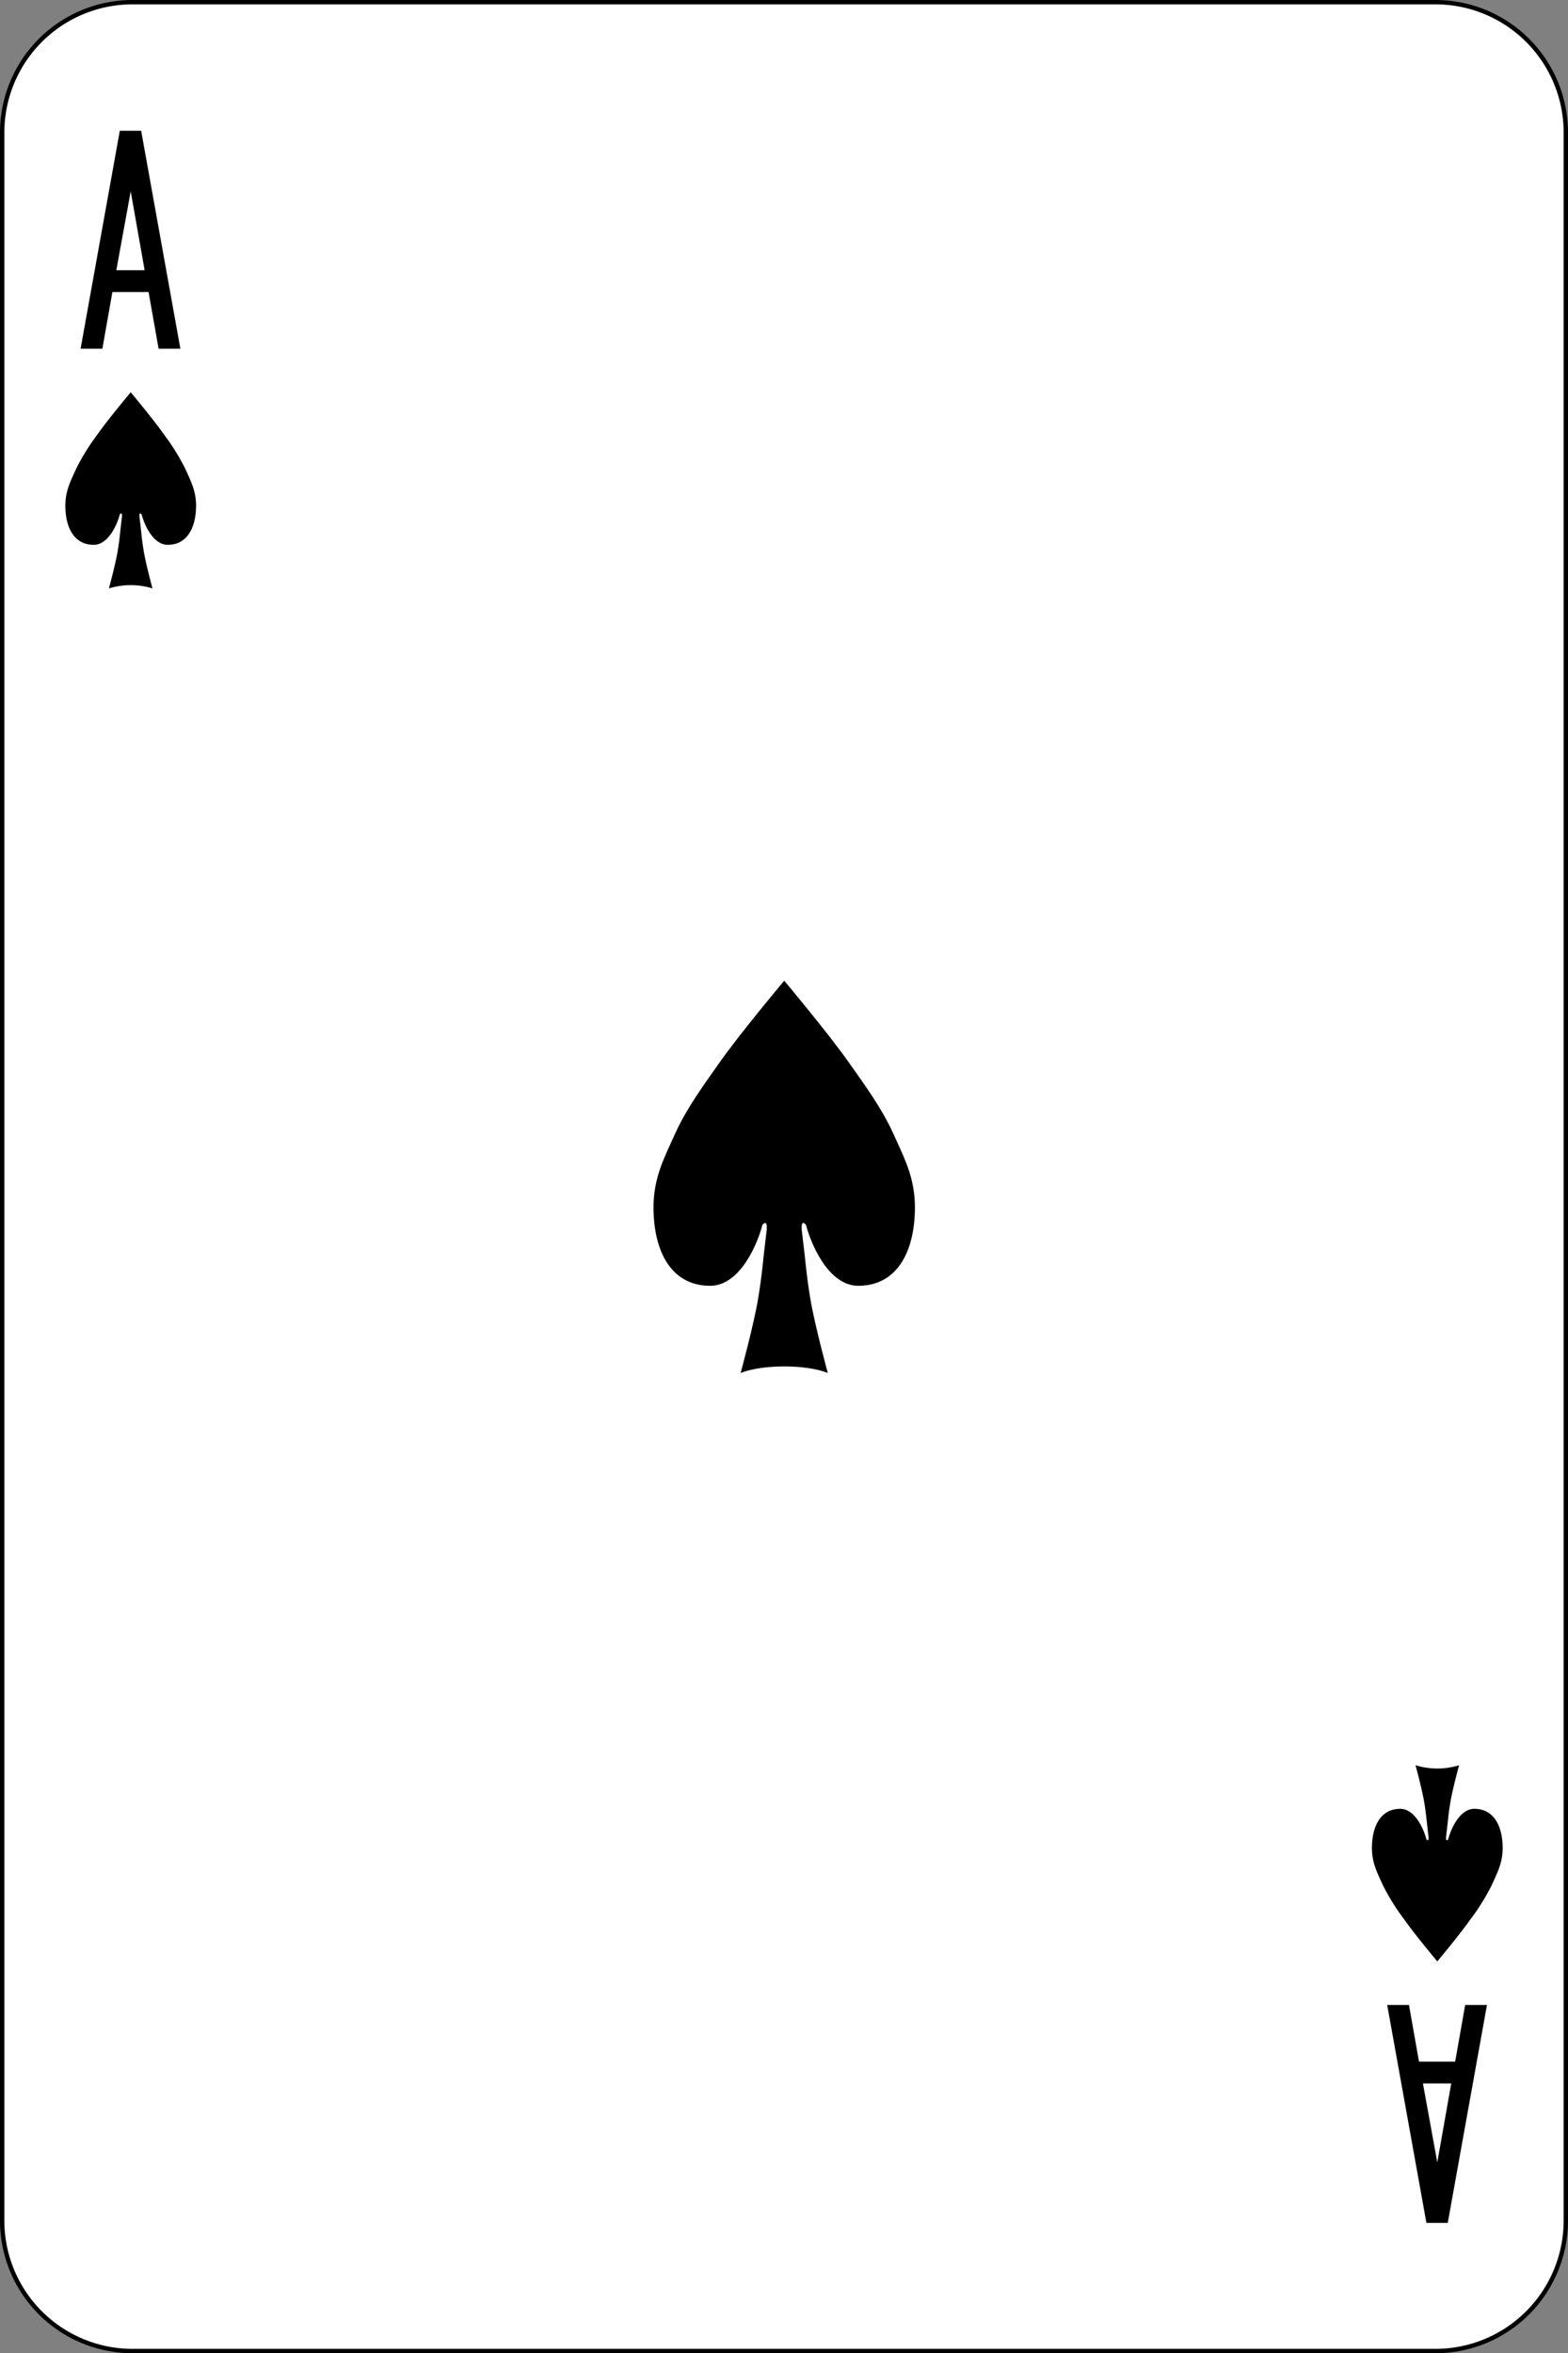 <svg xmlns="http://www.w3.org/2000/svg" viewBox="0 0 359.9 539.9"><rect x="0" y="0" width="359.9" height="539.9" fill="#808080" stroke="none"/><defs><style>.cls-1{fill:#fff;stroke:#000;}</style></defs><g id="Layer_2" data-name="Layer 2"><g id="svg2"><g id="g3028-7"><path id="rect6472-45" class="cls-1" d="M30.4.5H329.5a29.92,29.92,0,0,1,29.9,29.9V509.5a29.92,29.92,0,0,1-29.9,29.9H30.4A29.92,29.92,0,0,1,.5,509.5V30.4A29.92,29.92,0,0,1,30.4.5Z"/><path id="path3497-7" d="M27.5,30l-9,50h5l2.3-13h8.3l2.3,13h5l-9-50ZM30,43.9,33.2,62H26.7Z"/><path id="path3497-5-9" d="M327.4,510l-9-50h5l2.3,13H334l2.3-13h5l-9,50Zm2.5-13.9,3.2-18.1h-6.5l3.3,18.1Z"/><path id="path3037-7-83" d="M185,281c1,4,5,14,12,14,9,0,13-8,13-18,0-7-2.6-11.6-5-17-2.6-5.7-6.4-10.9-10-16-4.6-6.6-15-19-15-19s-10.4,12.4-15,19c-3.6,5.1-7.4,10.3-10,16-2.4,5.4-5,10-5,17,0,10,4,18,13,18,7,0,11-10,12-14,1-1,1,0,1,1-1,8-1,10-2,16s-4,17-4,17c5-2,15-2,20,0,0,0-3-11-4-17s-1-8-2-16C184,281,184,280,185,281Z"/><path id="path3037-7-4-02" d="M32.5,118c.5,2,2.5,7,6,7,4.5,0,6.5-4,6.5-9,0-3.5-1.3-5.8-2.5-8.5a51,51,0,0,0-5-8C35.2,96.2,30,90,30,90s-5.2,6.2-7.5,9.5a51,51,0,0,0-5,8c-1.2,2.7-2.5,5-2.5,8.5,0,5,2,9,6.5,9,3.5,0,5.5-5,6-7,.5-.5.5,0,.5.5-.5,4-.5,5-1,8s-2,8.5-2,8.5a17,17,0,0,1,10,0s-1.5-5.5-2-8.5-.5-4-1-8C32,118,32,117.5,32.5,118Z"/><path id="path3037-7-4-0-2" d="M332.4,422c.5-2,2.5-7,6-7,4.5,0,6.5,4,6.5,9,0,3.5-1.3,5.8-2.5,8.5a51,51,0,0,1-5,8c-2.3,3.3-7.5,9.5-7.5,9.5s-5.2-6.2-7.5-9.5a51,51,0,0,1-5-8c-1.2-2.7-2.5-5-2.5-8.5,0-5,2-9,6.5-9,3.5,0,5.5,5,6,7,.5.5.5,0,.5-.5-.5-4-.5-5-1-8s-2-8.5-2-8.5a17,17,0,0,0,10,0s-1.5,5.5-2,8.5-.5,4-1,8C331.9,422,331.9,422.5,332.4,422Z"/></g></g></g></svg>